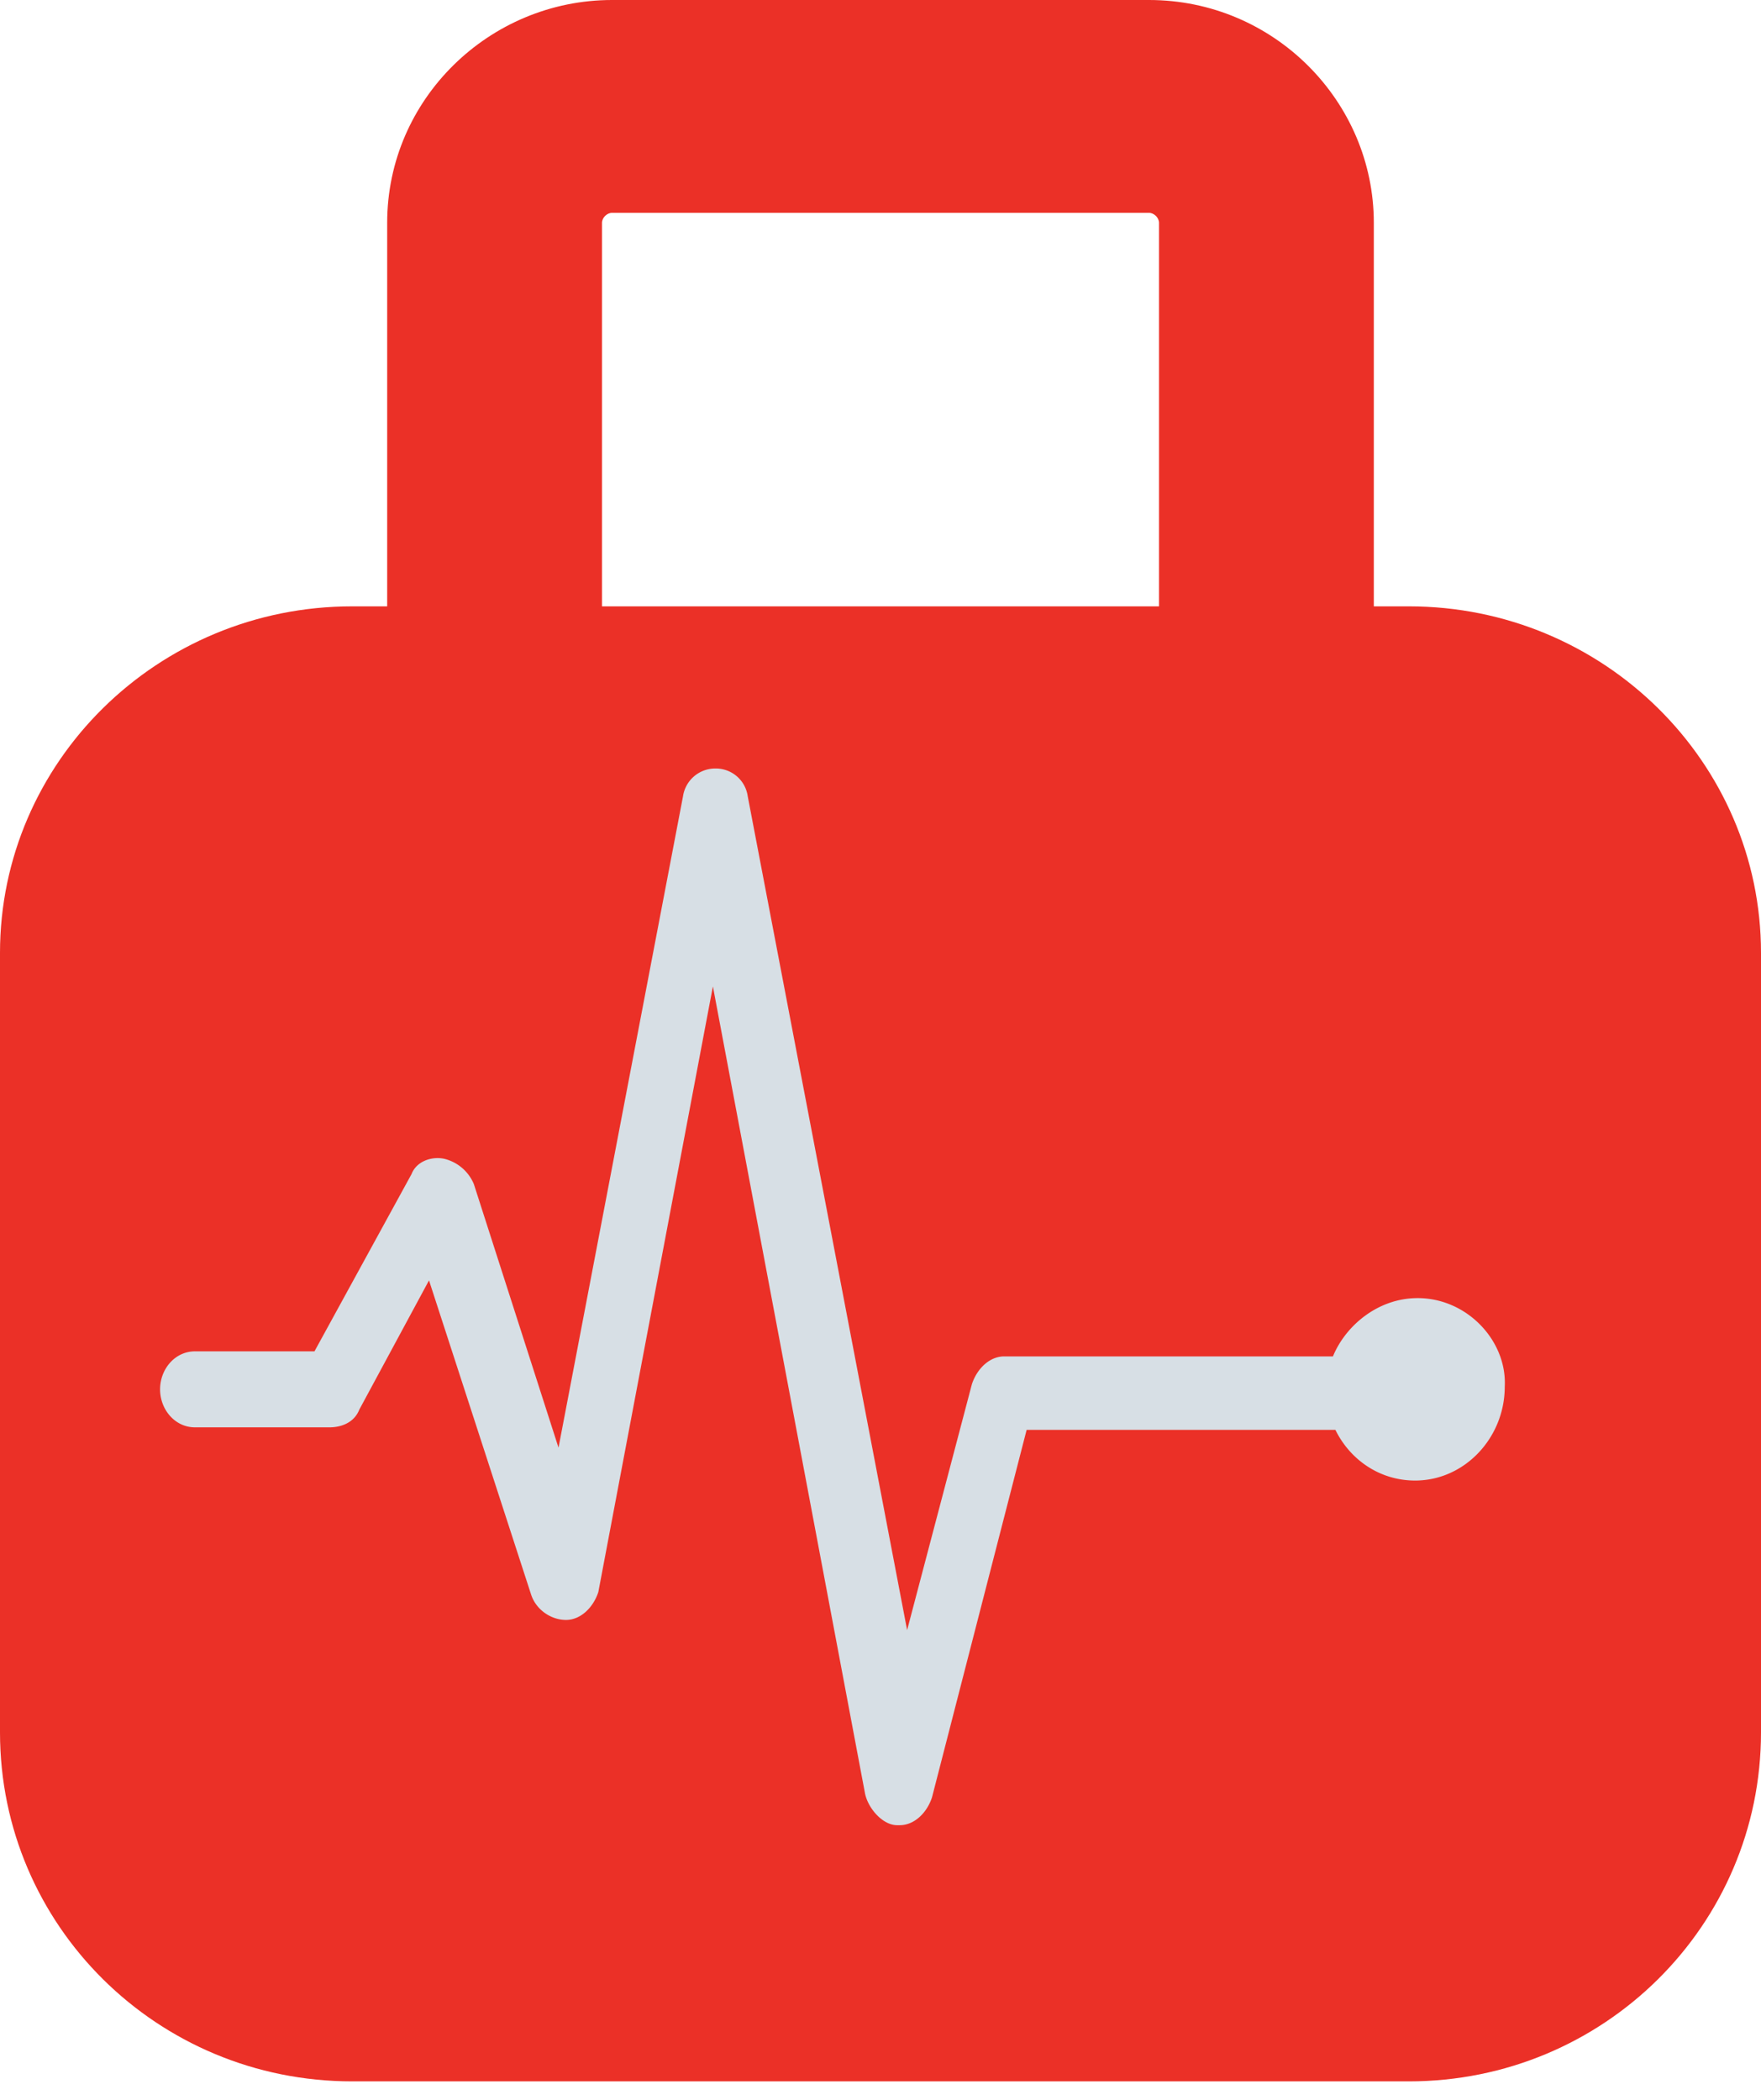<svg width="52" height="62" viewBox="0 0 52 62" xmlns="http://www.w3.org/2000/svg"><g fill-rule="nonzero" fill="none"><path d="M41.6 17.903h-1.033V6.577C40.567 2.996 37.617 0 33.93 0H18.071c-3.614 0-6.638 2.923-6.638 6.577v11.326H10.4c-5.753 0-10.4 4.604-10.4 10.23v23.018c0 5.7 4.647 10.304 10.4 10.304h31.2c5.753 0 10.4-4.604 10.4-10.304V28.133c0-5.626-4.647-10.23-10.4-10.23zM17.776 6.577c0-.147.147-.293.295-.293h15.858c.148 0 .295.146.295.293v11.326H17.776V6.577z" fill="#EB3027"/><path d="M41.86 38.328c-1.177 0-2.133.823-2.5 1.721h-9.706c-.441 0-.81.374-.956.823l-1.912 7.258-4.706-24.616a.951.951 0 00-.956-.823.962.962 0 00-.956.823l-3.676 19.229-2.5-7.782a1.272 1.272 0 00-.882-.748c-.368-.075-.81.075-.956.45L9.286 39.9h-3.53c-.588 0-1.029.523-1.029 1.122 0 .598.441 1.122 1.03 1.122h3.97c.368 0 .736-.15.883-.524l2.058-3.815 3.015 9.277c.147.45.588.748 1.03.748.44 0 .808-.374.955-.823l3.383-17.882 4.485 23.793c.074.45.515.973.956.973h.073c.442 0 .81-.374.956-.823l2.794-10.849h9.118c.441.898 1.324 1.496 2.353 1.496 1.47 0 2.647-1.272 2.647-2.768.074-1.347-1.103-2.619-2.573-2.619z" fill="#D7DFE5"/></g></svg>